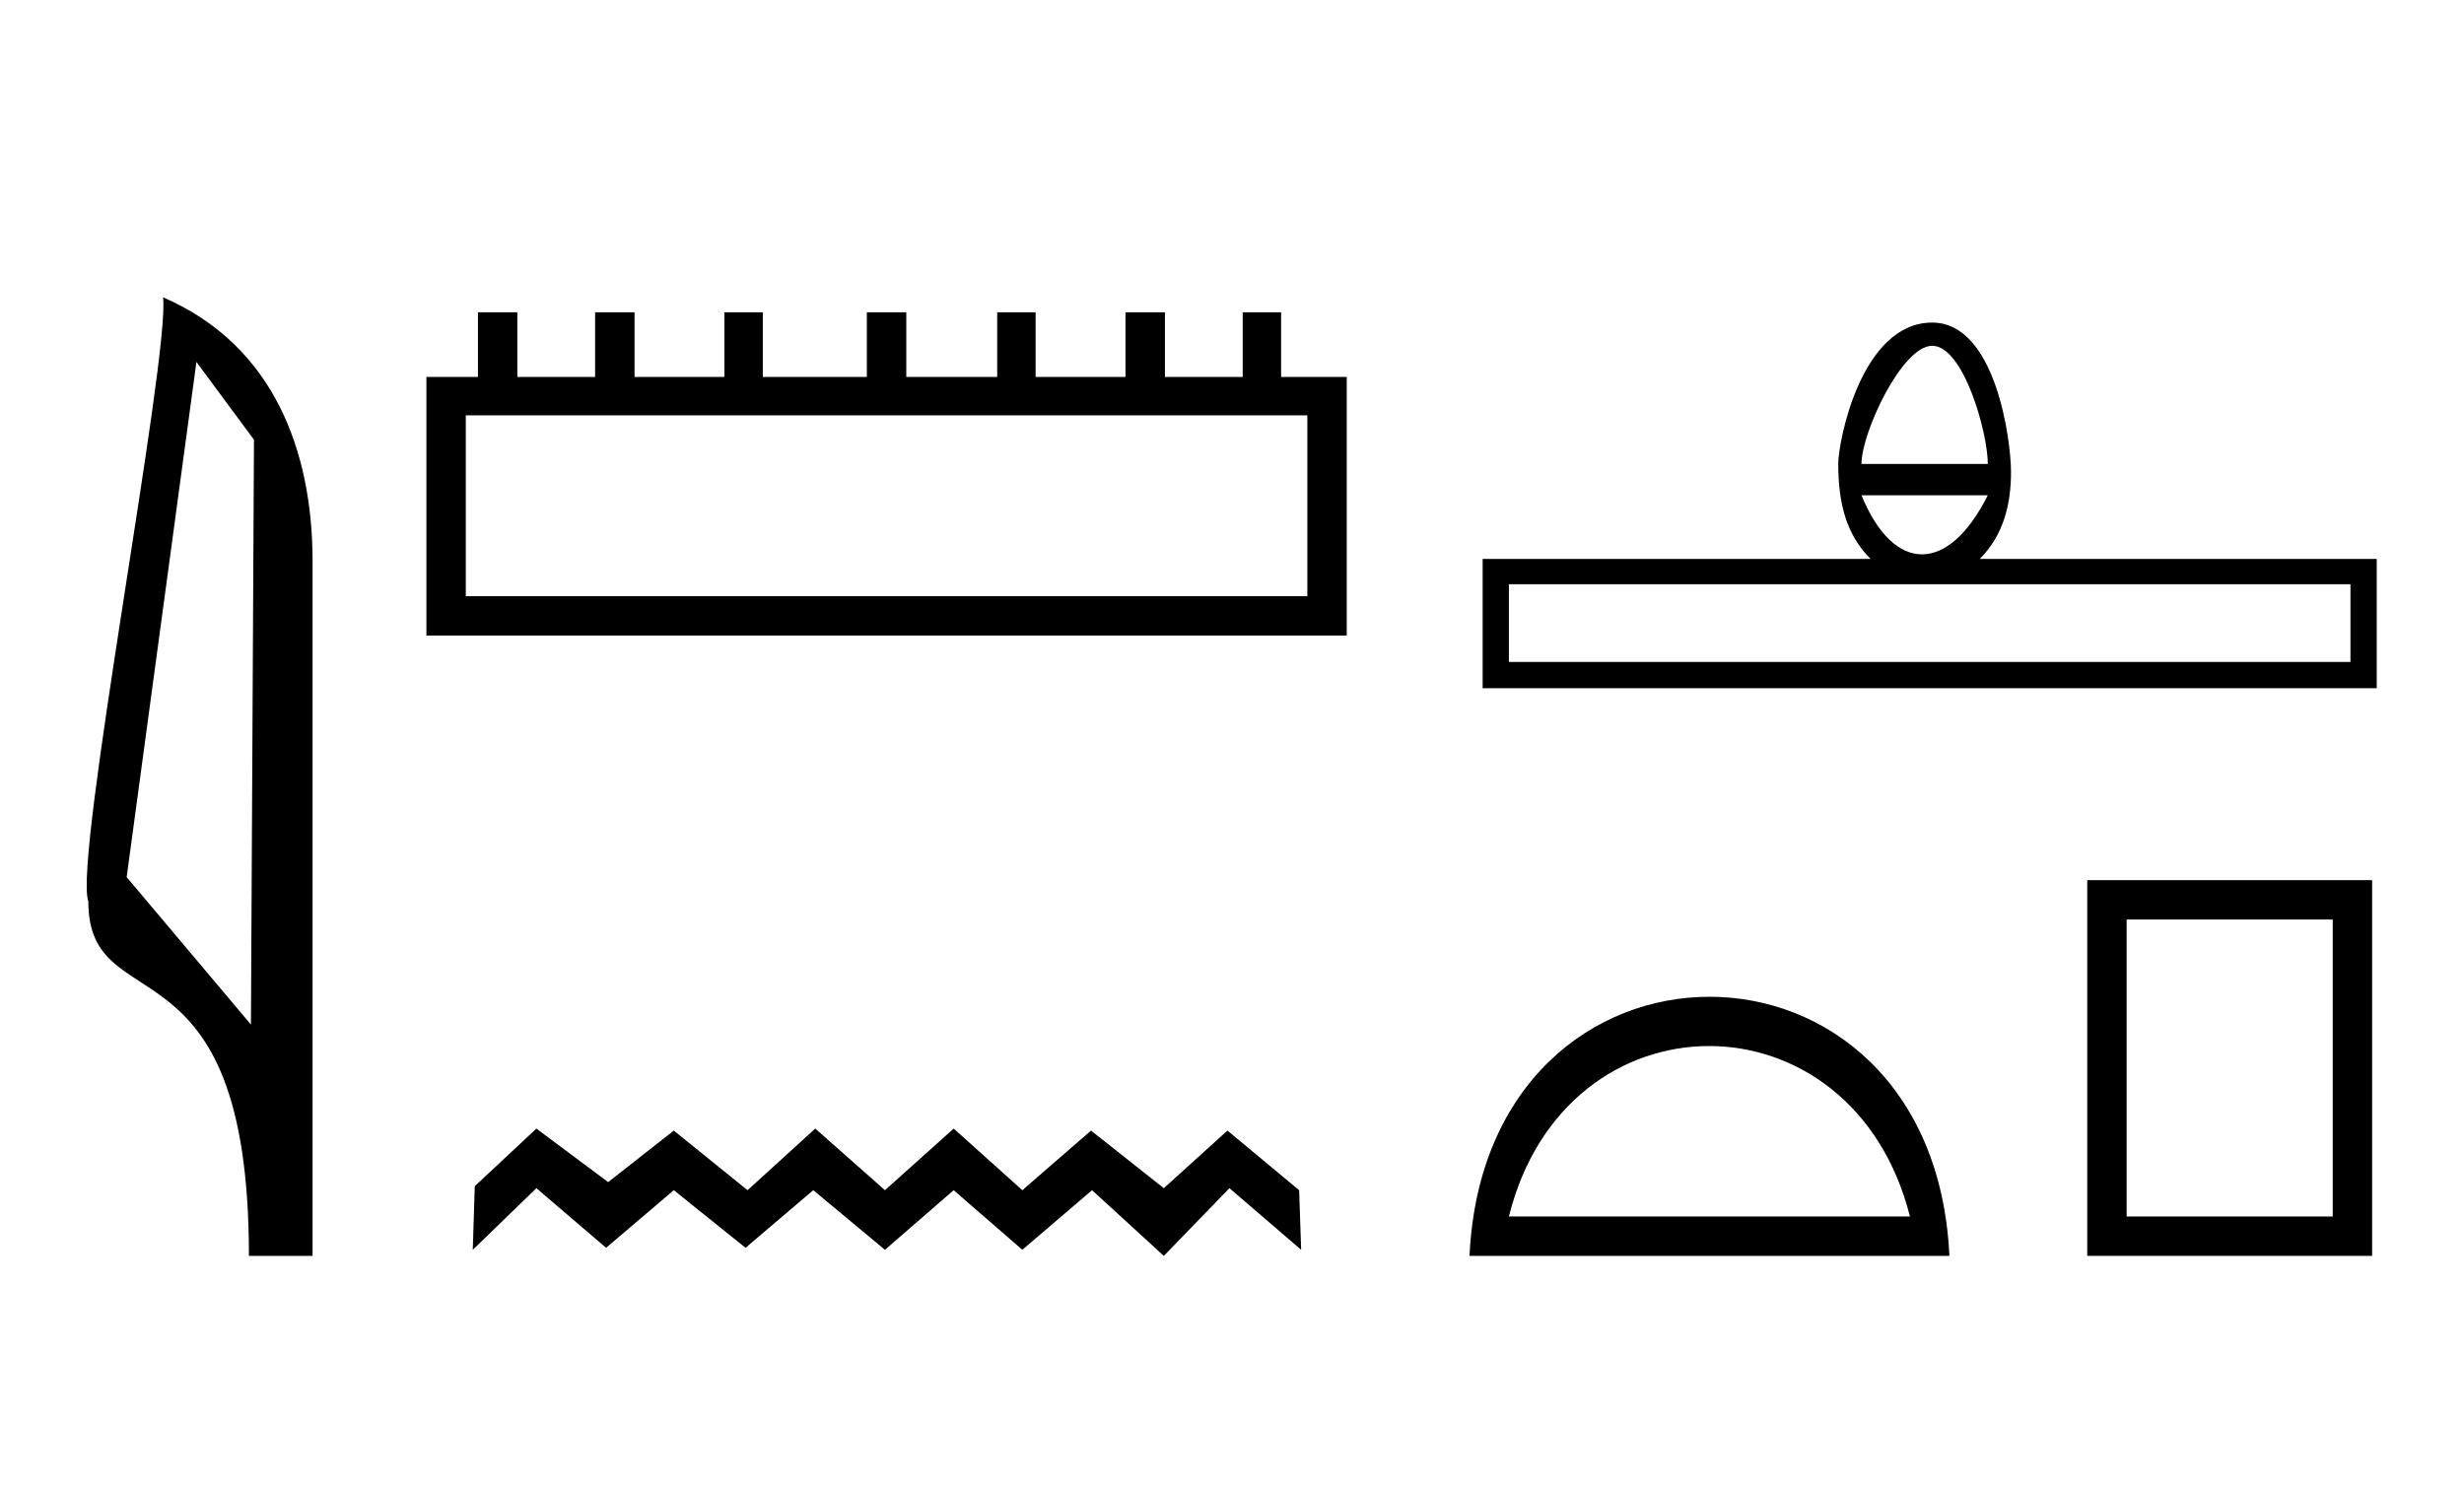 <?xml version="1.0" encoding="UTF-8"?>
<svg xmlns="http://www.w3.org/2000/svg" xmlns:xlink="http://www.w3.org/1999/xlink" width="38.109pt" height="23.013pt" viewBox="0 0 38.109 23.013" version="1.1">
<defs>
<g>
<symbol overflow="visible" id="glyph0-0">
<path style="stroke:none;" d="M 0 0 L 14.141 0 L 0 -14.141 Z M 0 0 "/>
</symbol>
<symbol overflow="visible" id="glyph0-1">
<path style="stroke:none;" d="M 1.172 -14.828 C 1.281 -13.922 -0.219 -6.125 0.016 -5.484 C 0.016 -3.578 2.5 -5.078 2.5 0 L 3.484 0 L 3.484 -10.812 C 3.469 -12.422 2.906 -14.078 1.172 -14.828 Z M 1.688 -13.828 L 2.578 -12.625 L 2.531 -3.578 L 0.609 -5.859 Z M 1.688 -13.828 "/>
</symbol>
<symbol overflow="visible" id="glyph1-0">
<path style="stroke:none;" d="M 0 0 L 14.141 0 L 0 -14.141 Z M 0 0 "/>
</symbol>
<symbol overflow="visible" id="glyph1-1">
<path style="stroke:none;" d="M 0.797 -5 L 0.797 -4 L 0 -4 L 0 0 L 14.234 0 L 14.234 -4 L 13.219 -4 L 13.219 -5 L 12.625 -5 L 12.625 -4 L 11.422 -4 L 11.422 -5 L 10.812 -5 L 10.812 -4 L 9.422 -4 L 9.422 -5 L 8.828 -5 L 8.828 -4 L 7.422 -4 L 7.422 -5 L 6.812 -5 L 6.812 -4 L 5.203 -4 L 5.203 -5 L 4.609 -5 L 4.609 -4 L 3.219 -4 L 3.219 -5 L 2.609 -5 L 2.609 -4 L 1.406 -4 L 1.406 -5 Z M 13.625 -3.406 L 13.625 -0.609 L 0.609 -0.609 L 0.609 -3.406 Z M 13.625 -3.406 "/>
</symbol>
<symbol overflow="visible" id="glyph2-0">
<path style="stroke:none;" d="M 0 0 L 14.141 0 L 0 -14.141 Z M 0 0 "/>
</symbol>
<symbol overflow="visible" id="glyph2-1">
<path style="stroke:none;" d="M 0.984 -1.969 L 0.031 -1.078 L 0 -0.094 L 0.984 -1.047 L 2.062 -0.125 L 3.109 -1.016 L 4.219 -0.125 L 5.266 -1.016 L 6.375 -0.094 L 7.438 -1.016 L 8.5 -0.094 L 9.578 -1.016 L 10.688 0 L 11.703 -1.047 L 12.812 -0.094 L 12.781 -1.016 L 11.672 -1.938 L 10.688 -1.047 L 9.562 -1.938 L 8.5 -1.016 L 7.438 -1.969 L 6.375 -1.016 L 5.297 -1.969 L 4.25 -1.016 L 3.109 -1.938 L 2.094 -1.141 Z M 0.984 -1.969 "/>
</symbol>
<symbol overflow="visible" id="glyph3-0">
<path style="stroke:none;" d="M 0 0 L 14.141 0 L 0 -14.141 Z M 0 0 "/>
</symbol>
<symbol overflow="visible" id="glyph3-1">
<path style="stroke:none;" d="M 6.203 -2.203 L 0.203 -2.203 L 0.203 -0.203 L 14.031 -0.203 L 14.031 -2.203 L 7.891 -2.203 C 8.266 -2.578 8.375 -3.062 8.375 -3.547 C 8.375 -4.031 8.141 -5.859 7.156 -5.859 C 6.062 -5.859 5.703 -4.031 5.703 -3.672 C 5.703 -3.062 5.828 -2.578 6.203 -2.203 Z M 7.156 -5.5 C 7.641 -5.5 8.016 -4.156 8.016 -3.672 L 6.062 -3.672 C 6.062 -4.156 6.688 -5.5 7.156 -5.5 Z M 8.016 -3.188 C 7.406 -1.969 6.562 -1.969 6.062 -3.188 Z M 13.625 -1.812 L 13.625 -0.609 L 0.609 -0.609 L 0.609 -1.812 Z M 13.625 -1.812 "/>
</symbol>
<symbol overflow="visible" id="glyph4-0">
<path style="stroke:none;" d="M 0 0 L 14.141 0 L 0 -14.141 Z M 0 0 "/>
</symbol>
<symbol overflow="visible" id="glyph4-1">
<path style="stroke:none;" d="M 0 0 L 7.422 0 C 7.172 -5.344 0.25 -5.344 0 0 Z M 6.812 -0.609 L 0.609 -0.609 C 1.484 -4.125 5.922 -4.125 6.812 -0.609 Z M 6.812 -0.609 "/>
</symbol>
<symbol overflow="visible" id="glyph5-0">
<path style="stroke:none;" d="M 0 0 L 14.141 0 L 0 -14.141 Z M 0 0 "/>
</symbol>
<symbol overflow="visible" id="glyph5-1">
<path style="stroke:none;" d="M 0 -5.812 L 0 0 L 4.406 0 L 4.406 -5.812 Z M 3.797 -5.203 L 3.797 -0.609 L 0.609 -0.609 L 0.609 -5.203 Z M 3.797 -5.203 "/>
</symbol>
</g>
</defs>
<g id="surface1">
<g style="fill:rgb(0%,0%,0%);fill-opacity:1;">
  <use xlink:href="#glyph0-1" x="1.35" y="19.427"/>
</g>
<g style="fill:rgb(0%,0%,0%);fill-opacity:1;">
  <use xlink:href="#glyph1-1" x="6.595" y="9.831"/>
</g>
<g style="fill:rgb(0%,0%,0%);fill-opacity:1;">
  <use xlink:href="#glyph2-1" x="7.312" y="19.427"/>
</g>
<g style="fill:rgb(0%,0%,0%);fill-opacity:1;">
  <use xlink:href="#glyph3-1" x="22.728" y="10.849"/>
</g>
<g style="fill:rgb(0%,0%,0%);fill-opacity:1;">
  <use xlink:href="#glyph4-1" x="22.728" y="19.427"/>
</g>
<g style="fill:rgb(0%,0%,0%);fill-opacity:1;">
  <use xlink:href="#glyph5-1" x="32.282" y="19.427"/>
</g>
</g>
</svg>
